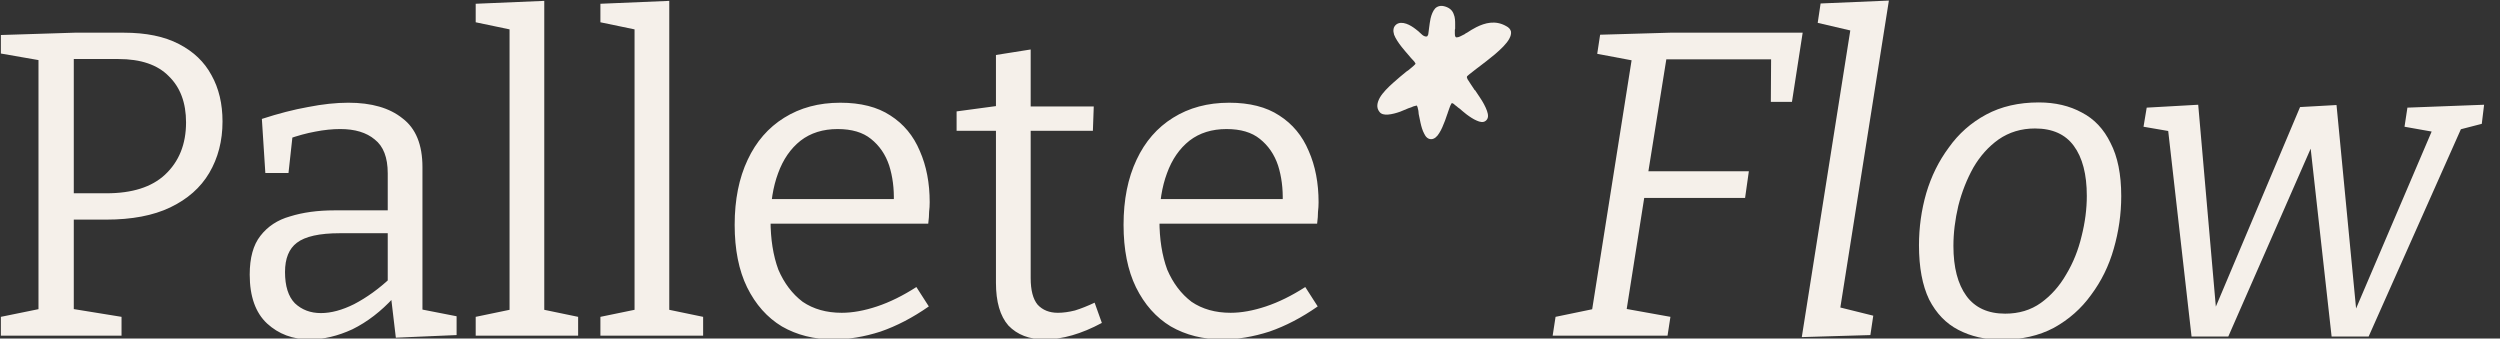 <svg version="1.2" xmlns="http://www.w3.org/2000/svg" viewBox="0 0 864 117" width="864" height="117">
	<rect x="0" y="0" width="864" height="117" fill="#333333" stroke="none"/>
	<title>662699a46f40ccfb89cf21ea_farewell_sand_svg</title>
	<style>
		.s0 { fill: #f5f0ea } 
	</style>
	<path id="Pallete" class="s0" aria-label="Pallete"  d="m36.7 75.9h-13.9l2.7-2.2v35.5l-2-2.7 18.5 3v6.5h-41.7v-6.5l15.2-3.1-2.2 2.8v-90.9l2.5 2.9-15.5-2.7v-6.4l25.5-0.8h17q11.5 0 19 3.9 7.6 3.9 11.3 10.8 3.8 6.8 3.8 16 0 10-4.6 17.8-4.5 7.6-13.5 11.9-8.8 4.2-22.1 4.2zm4.2-55.5h-17.6l2.2-2.2v50.8l-2.7-2.2h14q13.3 0 20.2-6.4 7.3-6.8 7.3-18.1 0-10.2-6-16-5.8-5.9-17.4-5.9zm105.1 37.4v51.4l-2-2.6 13.8 2.7v6.5l-21 0.9-1.7-14.4 1 0.5q-6.6 7.2-14.3 11-7.6 3.5-14.8 3.5-8.7 0-14.7-5.5-6-5.6-6-16.9 0-8.7 3.7-13.4 3.8-4.9 10.2-6.7 6.7-2.1 15.4-2.1h19.7l-1.3 1.5v-14.3q0-8.2-4.5-11.7-4.3-3.6-11.9-3.6-4.1 0-8.7 0.9-4.4 0.8-9.5 2.6l1.8-2-1.5 13.7h-8l-1.2-18.7q8.6-2.8 15.9-4.1 7.6-1.5 14-1.5 12 0 18.7 5.4 6.9 5.2 6.9 16.9zm-47.5 36.2q0 7.3 3.4 10.8 3.6 3.4 9 3.4 5.3 0 11.5-3.1 6.5-3.4 12.5-9l-0.9 3.3v-20.2l1.3 1.4h-17.8q-10.6 0-14.9 3.3-4.1 3.1-4.1 10.1zm89.6-93.7v108l-1.3-1.5 13 2.7v6.5h-35.4v-6.5l13-2.7-1.3 1.5v-99.3l1.2 1.4-12.9-2.7v-6.4zm43.2 0v108l-1.3-1.5 13 2.7v6.5h-35.5v-6.5l13.1-2.7-1.3 1.5v-99.3l1.2 1.4-13-2.7v-6.4zm56.8 117q-10.1 0-17.9-4.5-7.6-4.6-12-13.5-4.3-8.8-4.3-21.6 0-13 4.5-22.5 4.4-9.4 12.6-14.5 8.3-5.2 19.4-5.2 10.6 0 17.3 4.4 6.9 4.4 10.2 12.3 3.4 7.7 3.4 17.7 0 1.7-0.2 3.3 0 1.7-0.3 4.1h-57.8v-8.5h47.3l-1.4 0.9q0.2-6.8-1.6-12.5-1.9-5.7-6.3-9.2-4.2-3.4-11.5-3.4-7.6 0-12.8 4-5.2 4.1-7.8 11.3-2.6 7-2.6 16.2 0 9.8 2.7 17.1 3 7 8.4 11.1 5.6 3.8 13.5 3.8 5.6 0 12.2-2.2 6.6-2.2 13.6-6.7l4.3 6.7q-8.3 5.8-16.7 8.7-8.4 2.7-16.2 2.7zm72.9 0q-7.9 0-12.5-4.8-4.3-4.9-4.3-14.8v-54.4l1.9 1.9h-15.5v-6.7l15.6-2.1-2 2.3v-19.7l12-1.9v21.6l-1.6-1.9h23.4l-0.3 8.4h-23.1l1.6-1.9v52.8q0 6.3 2.4 9.2 2.6 2.8 7 2.8 2.7 0 5.9-0.8 3.2-1 6.8-2.7l2.5 7q-10.6 5.7-19.8 5.7zm61.5 0q-10.1 0-17.9-4.5-7.6-4.6-12-13.5-4.3-8.8-4.3-21.6 0-13 4.5-22.5 4.4-9.4 12.6-14.5 8.3-5.2 19.4-5.2 10.6 0 17.3 4.4 6.9 4.4 10.2 12.3 3.4 7.7 3.4 17.7 0 1.7-0.2 3.3 0 1.7-0.3 4.1h-57.8v-8.5h47.3l-1.4 0.9q0.2-6.8-1.6-12.5-1.9-5.7-6.3-9.2-4.2-3.4-11.5-3.4-7.6 0-12.8 4-5.2 4.1-7.8 11.3-2.6 7-2.6 16.2 0 9.8 2.7 17.1 3 7 8.4 11.1 5.6 3.8 13.5 3.8 5.6 0 12.2-2.2 6.6-2.2 13.6-6.7l4.3 6.7q-8.3 5.8-16.7 8.7-8.4 2.7-16.2 2.7z"/>
	<path id="Flow" class="s0" aria-label="Flow"  d="m576.3 116h-39.7l1-6.5 14.5-3-2.1 2 14.2-89.7 1.6 2.4-13.8-2.6 1-6.6 24.2-0.7h45.8l-3.7 23.9h-7.3l0.1-16.4 2 1.7h-40.4l2.5-2-7 43.7-1.6-3h36.8l-1.3 9.2h-37.1l2.6-2.3-6.7 42.5-1.3-2.1 16.7 3zm70.1-0.2l-23.7 0.7 17.7-111.9 4.1 7.1-16.3-3.8 1-6.7 23.6-1-17.7 111.9-4.2-7.1 16.5 4.1zm58.2-80.4q8.5 0 14.9 3.5 6.4 3.3 9.9 10.5 3.7 7.1 3.7 18.4 0 9.2-2.6 18.2-2.5 8.8-7.8 15.9-5.1 7.1-12.9 11.4-7.7 4.1-18.1 4.1-8.4 0-14.9-3.4-6.4-3.3-10.1-10.5-3.5-7.3-3.5-18.7 0-9.3 2.5-18 2.6-8.8 7.8-15.8 5.1-7.2 12.9-11.4 7.8-4.2 18.2-4.2zm-1.3 9q-7.1 0-12.6 3.8-5.2 3.7-8.7 9.7-3.4 6.1-5.2 13.2-1.7 7.2-1.7 13.9 0 11.1 4.5 17.3 4.5 6.1 13.4 6.1 7.1 0 12.3-3.7 5.3-3.8 8.8-9.9 3.6-6 5.3-13.2 1.8-7.1 1.8-13.9 0-11.2-4.5-17.3-4.4-6-13.4-6zm66.8 71.9h-12.7l-8.2-72.2 1.5 1.4-9.9-1.7 1.1-6.6 17.8-1 6.4 73.3h-1.8l30.6-72.5 12.6-0.7 7 72.8h-1.3l27.8-65.1 0.7 1.7-10.7-1.9 1-6.6 26.5-1-0.8 6.6-8.9 2.3 2.2-1.6-32.4 72.8h-12.8l-7.9-70.9 3.2 0.2z"/>
	<path fill-rule="evenodd" class="s0" d="m499.6 2.3q-1.2-0.4-2.1-0.2-0.9 0.2-1.5 0.8c-0.8 0.9-1.3 2.2-1.6 3.5-0.2 1.1-0.4 2.2-0.5 3.2q0 0.4-0.1 0.8-0.1 0.9-0.2 1.5-0.1 0.3-0.2 0.4-0.1 0.2-0.1 0.2-0.3 0.2-0.7 0.1-0.5-0.1-1-0.5-0.5-0.5-1.1-1-0.1-0.1-0.2-0.2-0.5-0.4-1-0.8c-0.9-0.7-2.1-1.5-3.3-1.9-1.2-0.4-2.5-0.5-3.5 0.3q-0.8 0.7-0.9 1.6c-0.1 0.6 0 1.2 0.2 1.9 0.5 1.3 1.5 2.8 2.6 4.2 0.9 1.1 1.8 2.2 2.7 3.2q0.3 0.3 0.5 0.6 0.7 0.8 1.2 1.3 0.2 0.3 0.3 0.5 0.1 0.2 0.1 0.2 0 0 0 0.1-0.1 0-0.1 0.1-0.2 0.2-0.5 0.5c-0.5 0.4-1.1 1-1.9 1.6q-0.3 0.2-0.6 0.4c-1.4 1.1-3 2.5-4.6 3.9-1.8 1.6-3.6 3.4-4.6 5.1-1 1.8-1.3 3.5-0.2 4.9 0.6 0.9 1.8 1.1 3 1 1.3-0.1 2.8-0.5 4.2-1 1-0.4 2-0.8 2.9-1.2q0.5-0.2 0.9-0.3 0.8-0.4 1.4-0.5 0.2-0.1 0.4-0.1 0.1 0 0.1 0 0 0 0.1 0 0 0 0 0 0 0 0 0.1 0.1 0.1 0.2 0.4 0.1 0.5 0.3 1.3 0 0.5 0.1 1.1c0.2 0.9 0.4 1.9 0.6 2.9 0.3 1.4 0.7 2.8 1.3 3.9 0.5 1.1 1.3 1.9 2.4 1.9 1.1 0 2.1-0.9 2.8-2.1 0.8-1.2 1.4-2.8 2-4.3q0.4-1.2 0.8-2.3 0.1-0.1 0.1-0.3 0.3-0.9 0.6-1.7 0.3-0.9 0.6-1.4 0.1-0.2 0.2-0.3 0-0.1 0.1-0.1 0 0 0.2 0.1 0.1 0.1 0.4 0.2 0.4 0.4 1.1 0.9 0.4 0.4 0.9 0.7c0.7 0.6 1.5 1.3 2.4 2 1.2 0.9 2.4 1.7 3.6 2.2 1.1 0.5 2.2 0.7 3 0.1 1.1-0.8 1-2.1 0.5-3.5-0.5-1.4-1.4-3.1-2.5-4.7q-0.8-1.2-1.6-2.4-0.1-0.1-0.2-0.1l-0.1-0.2q-0.7-1-1.2-1.8-0.7-1-1.1-1.7-0.1-0.3-0.2-0.5-0.1-0.3 0-0.4 0 0 0-0.1 0.1-0.1 0.2-0.2 0.3-0.3 0.7-0.6c0.6-0.5 1.4-1.1 2.3-1.8q0.4-0.3 0.8-0.6c1.7-1.3 3.7-2.8 5.6-4.4 2.1-1.8 4.1-3.7 5-5.4 0.5-0.9 0.7-1.7 0.6-2.5q-0.3-1.2-1.7-1.9c-3.7-2.1-7.3-1.1-10.3 0.4-1.2 0.6-2.3 1.3-3.2 1.9q-0.5 0.2-0.8 0.5-0.9 0.5-1.6 0.8-0.6 0.3-1.1 0.3-0.2 0-0.3 0-0.1-0.1-0.2-0.2-0.2-0.3-0.2-1 0-0.6 0-1.4 0-0.2 0.1-0.4 0-0.6 0-1.4c0-1.2 0-2.5-0.5-3.6-0.4-1.2-1.3-2.1-2.8-2.6zm-10.4 19.7q0 0 0 0 0 0 0 0 0 0 0 0 0 0 0 0z"/>
</svg>